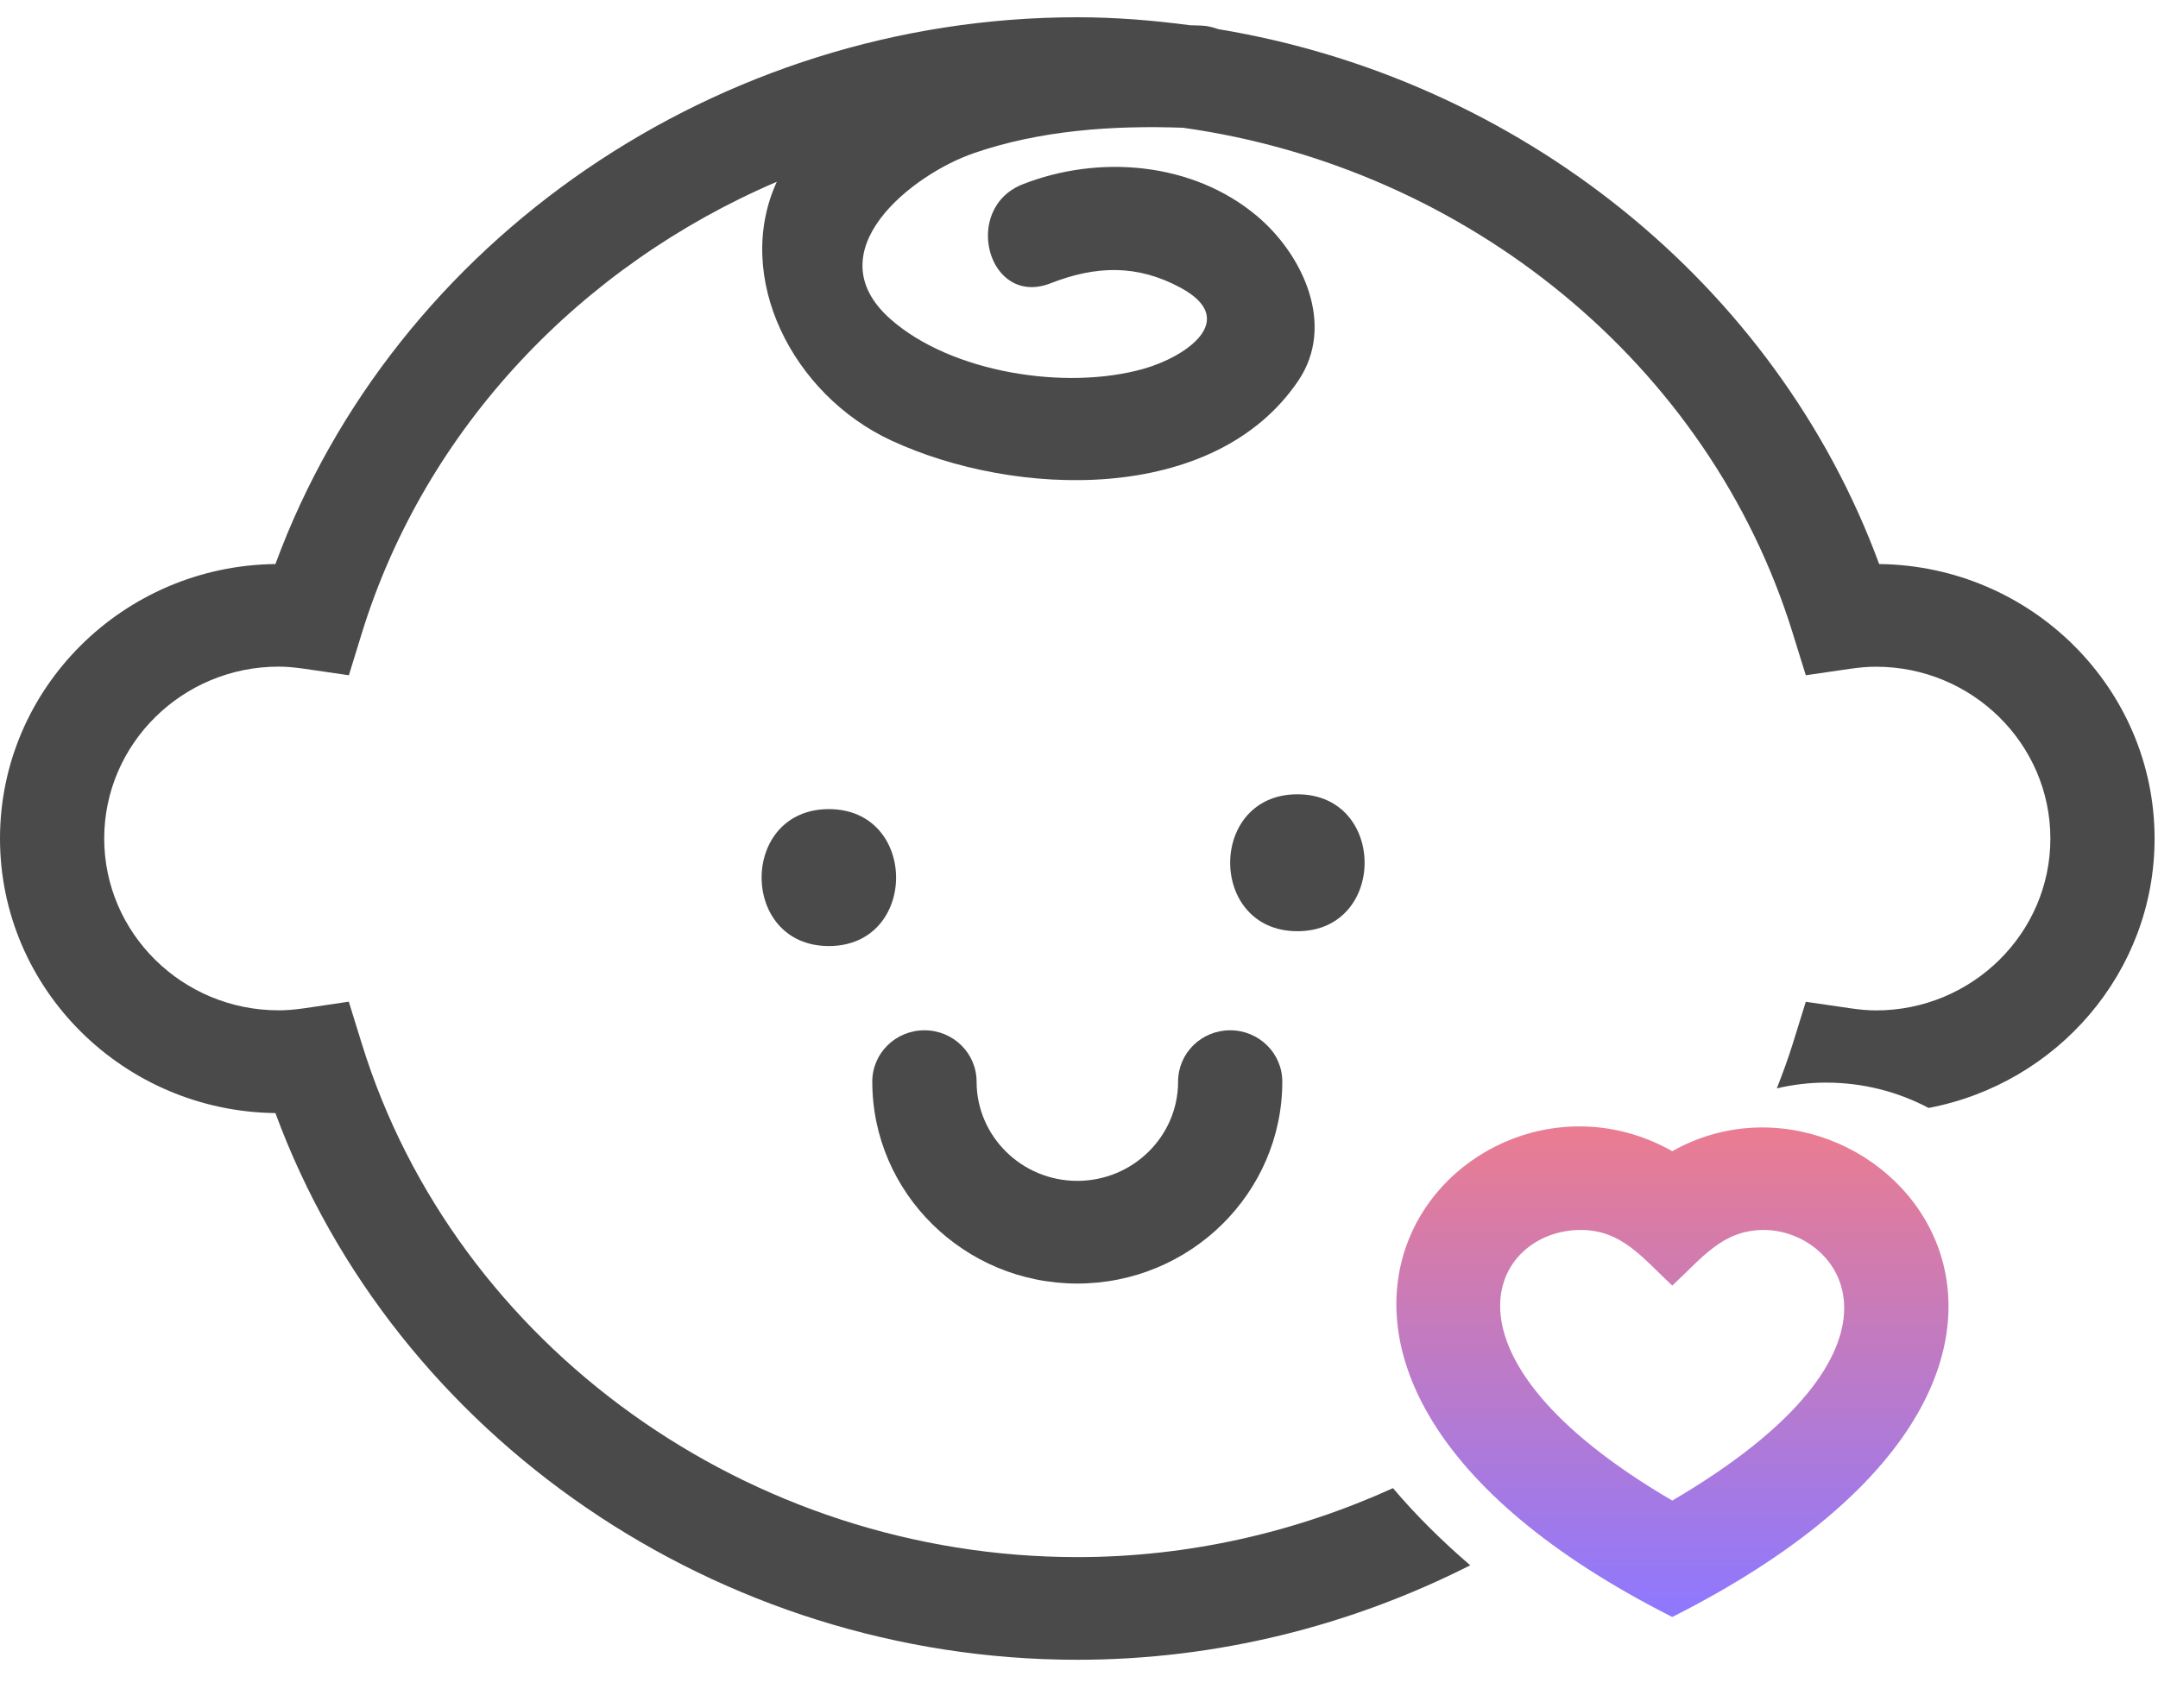 <?xml version="1.0" encoding="UTF-8"?>
<svg width="24px" height="19px" viewBox="0 0 24 19" version="1.1" xmlns="http://www.w3.org/2000/svg" xmlns:xlink="http://www.w3.org/1999/xlink">
    <!-- Generator: Sketch 51 (57462) - http://www.bohemiancoding.com/sketch -->
    <title>Icon24x24-4</title>
    <desc>Created with Sketch.</desc>
    <defs>
        <linearGradient x1="50%" y1="0%" x2="50%" y2="100%" id="linearGradient-1">
            <stop stop-color="#FC7D7B" offset="0%"></stop>
            <stop stop-color="#8E78FF" offset="100%"></stop>
        </linearGradient>
    </defs>
    <g id="SideMenu(draft3)-Copy" stroke="none" stroke-width="1" fill="none" fill-rule="evenodd">
        <g id="ICON/icon34/catalog-baby" transform="translate(0, -3)">
            <rect id="ico-zone" fill-opacity="0" fill="#D8D8D8" fill-rule="evenodd" x="0" y="0" width="24" height="24"></rect>
            <path d="M20.899,9.274 C19.749,6.151 16.889,3.875 13.548,3.324 C13.493,3.304 13.433,3.288 13.366,3.285 C13.324,3.282 13.279,3.283 13.237,3.281 C12.823,3.226 12.406,3.192 11.981,3.192 C7.99,3.192 4.389,5.672 3.063,9.274 C1.371,9.293 0,10.655 0,12.327 C0,13.999 1.371,15.361 3.063,15.381 C4.389,18.983 7.99,21.462 11.981,21.462 C13.535,21.462 15.027,21.082 16.351,20.411 C16.047,20.149 15.753,19.862 15.492,19.553 C14.412,20.043 13.219,20.32 11.981,20.32 C8.336,20.32 5.065,17.973 4.025,14.613 L3.879,14.142 L3.385,14.215 C3.274,14.231 3.183,14.238 3.099,14.238 C2.029,14.238 1.159,13.381 1.159,12.327 C1.159,11.273 2.029,10.415 3.099,10.415 C3.183,10.415 3.274,10.423 3.386,10.439 L3.88,10.511 L4.025,10.04 C4.73,7.762 6.462,5.953 8.639,5.022 C8.153,6.083 8.813,7.39 9.913,7.9 C11.285,8.536 13.503,8.618 14.438,7.236 C14.86,6.613 14.485,5.825 13.975,5.399 C13.261,4.802 12.224,4.717 11.376,5.049 C10.689,5.317 10.988,6.422 11.684,6.151 C12.188,5.954 12.647,5.939 13.131,6.201 C13.795,6.56 13.183,6.971 12.719,7.102 C11.855,7.347 10.579,7.147 9.903,6.549 C9.05,5.795 10.149,4.938 10.829,4.704 C11.567,4.449 12.377,4.393 13.157,4.421 C16.311,4.863 19.011,7.047 19.937,10.041 L20.083,10.511 L20.577,10.439 C20.687,10.423 20.779,10.416 20.863,10.416 C21.933,10.416 22.803,11.273 22.803,12.328 C22.803,13.381 21.933,14.239 20.863,14.239 C20.779,14.239 20.687,14.231 20.577,14.215 L20.083,14.143 L19.937,14.613 C19.885,14.78 19.824,14.944 19.761,15.106 C19.937,15.065 20.12,15.042 20.308,15.042 C20.721,15.042 21.109,15.144 21.449,15.324 C22.878,15.053 23.962,13.814 23.962,12.328 C23.962,10.655 22.591,9.293 20.899,9.274 Z" id="Shape" fill="#4A4A4A" fill-rule="nonzero"></path>
            <path d="M9.218,12 C8.221,12 8.221,13.523 9.218,13.523 C10.215,13.523 10.215,12 9.218,12 Z" id="Shape" fill="#4A4A4A" fill-rule="nonzero"></path>
            <path d="M14.429,11.835 C13.432,11.835 13.432,13.358 14.429,13.358 C15.425,13.358 15.426,11.835 14.429,11.835 Z" id="Shape" fill="#4A4A4A" fill-rule="nonzero"></path>
            <path d="M11.981,17.277 C13.238,17.277 14.261,16.269 14.261,15.031 C14.261,14.715 14.001,14.46 13.681,14.46 C13.361,14.46 13.102,14.715 13.102,15.031 C13.102,15.64 12.599,16.135 11.981,16.135 C11.364,16.135 10.861,15.64 10.861,15.031 C10.861,14.715 10.601,14.46 10.281,14.46 C9.961,14.46 9.701,14.715 9.701,15.031 C9.701,16.269 10.724,17.277 11.981,17.277 Z" id="Shape" fill="#4A4A4A" fill-rule="nonzero"></path>
            <path d="M18.598,15.805 C16.26,14.484 13.056,18.186 18.598,20.986 C24.198,18.157 20.864,14.526 18.598,15.805 Z M18.598,19.691 C15.83,18.073 16.605,16.681 17.579,16.681 C18.034,16.681 18.259,16.983 18.598,17.3 C18.937,16.984 19.161,16.681 19.617,16.681 C20.475,16.681 21.48,18.002 18.598,19.691 Z" id="Shape" fill="url(#linearGradient-1)" fill-rule="nonzero"></path>
        </g>
    </g>
</svg>